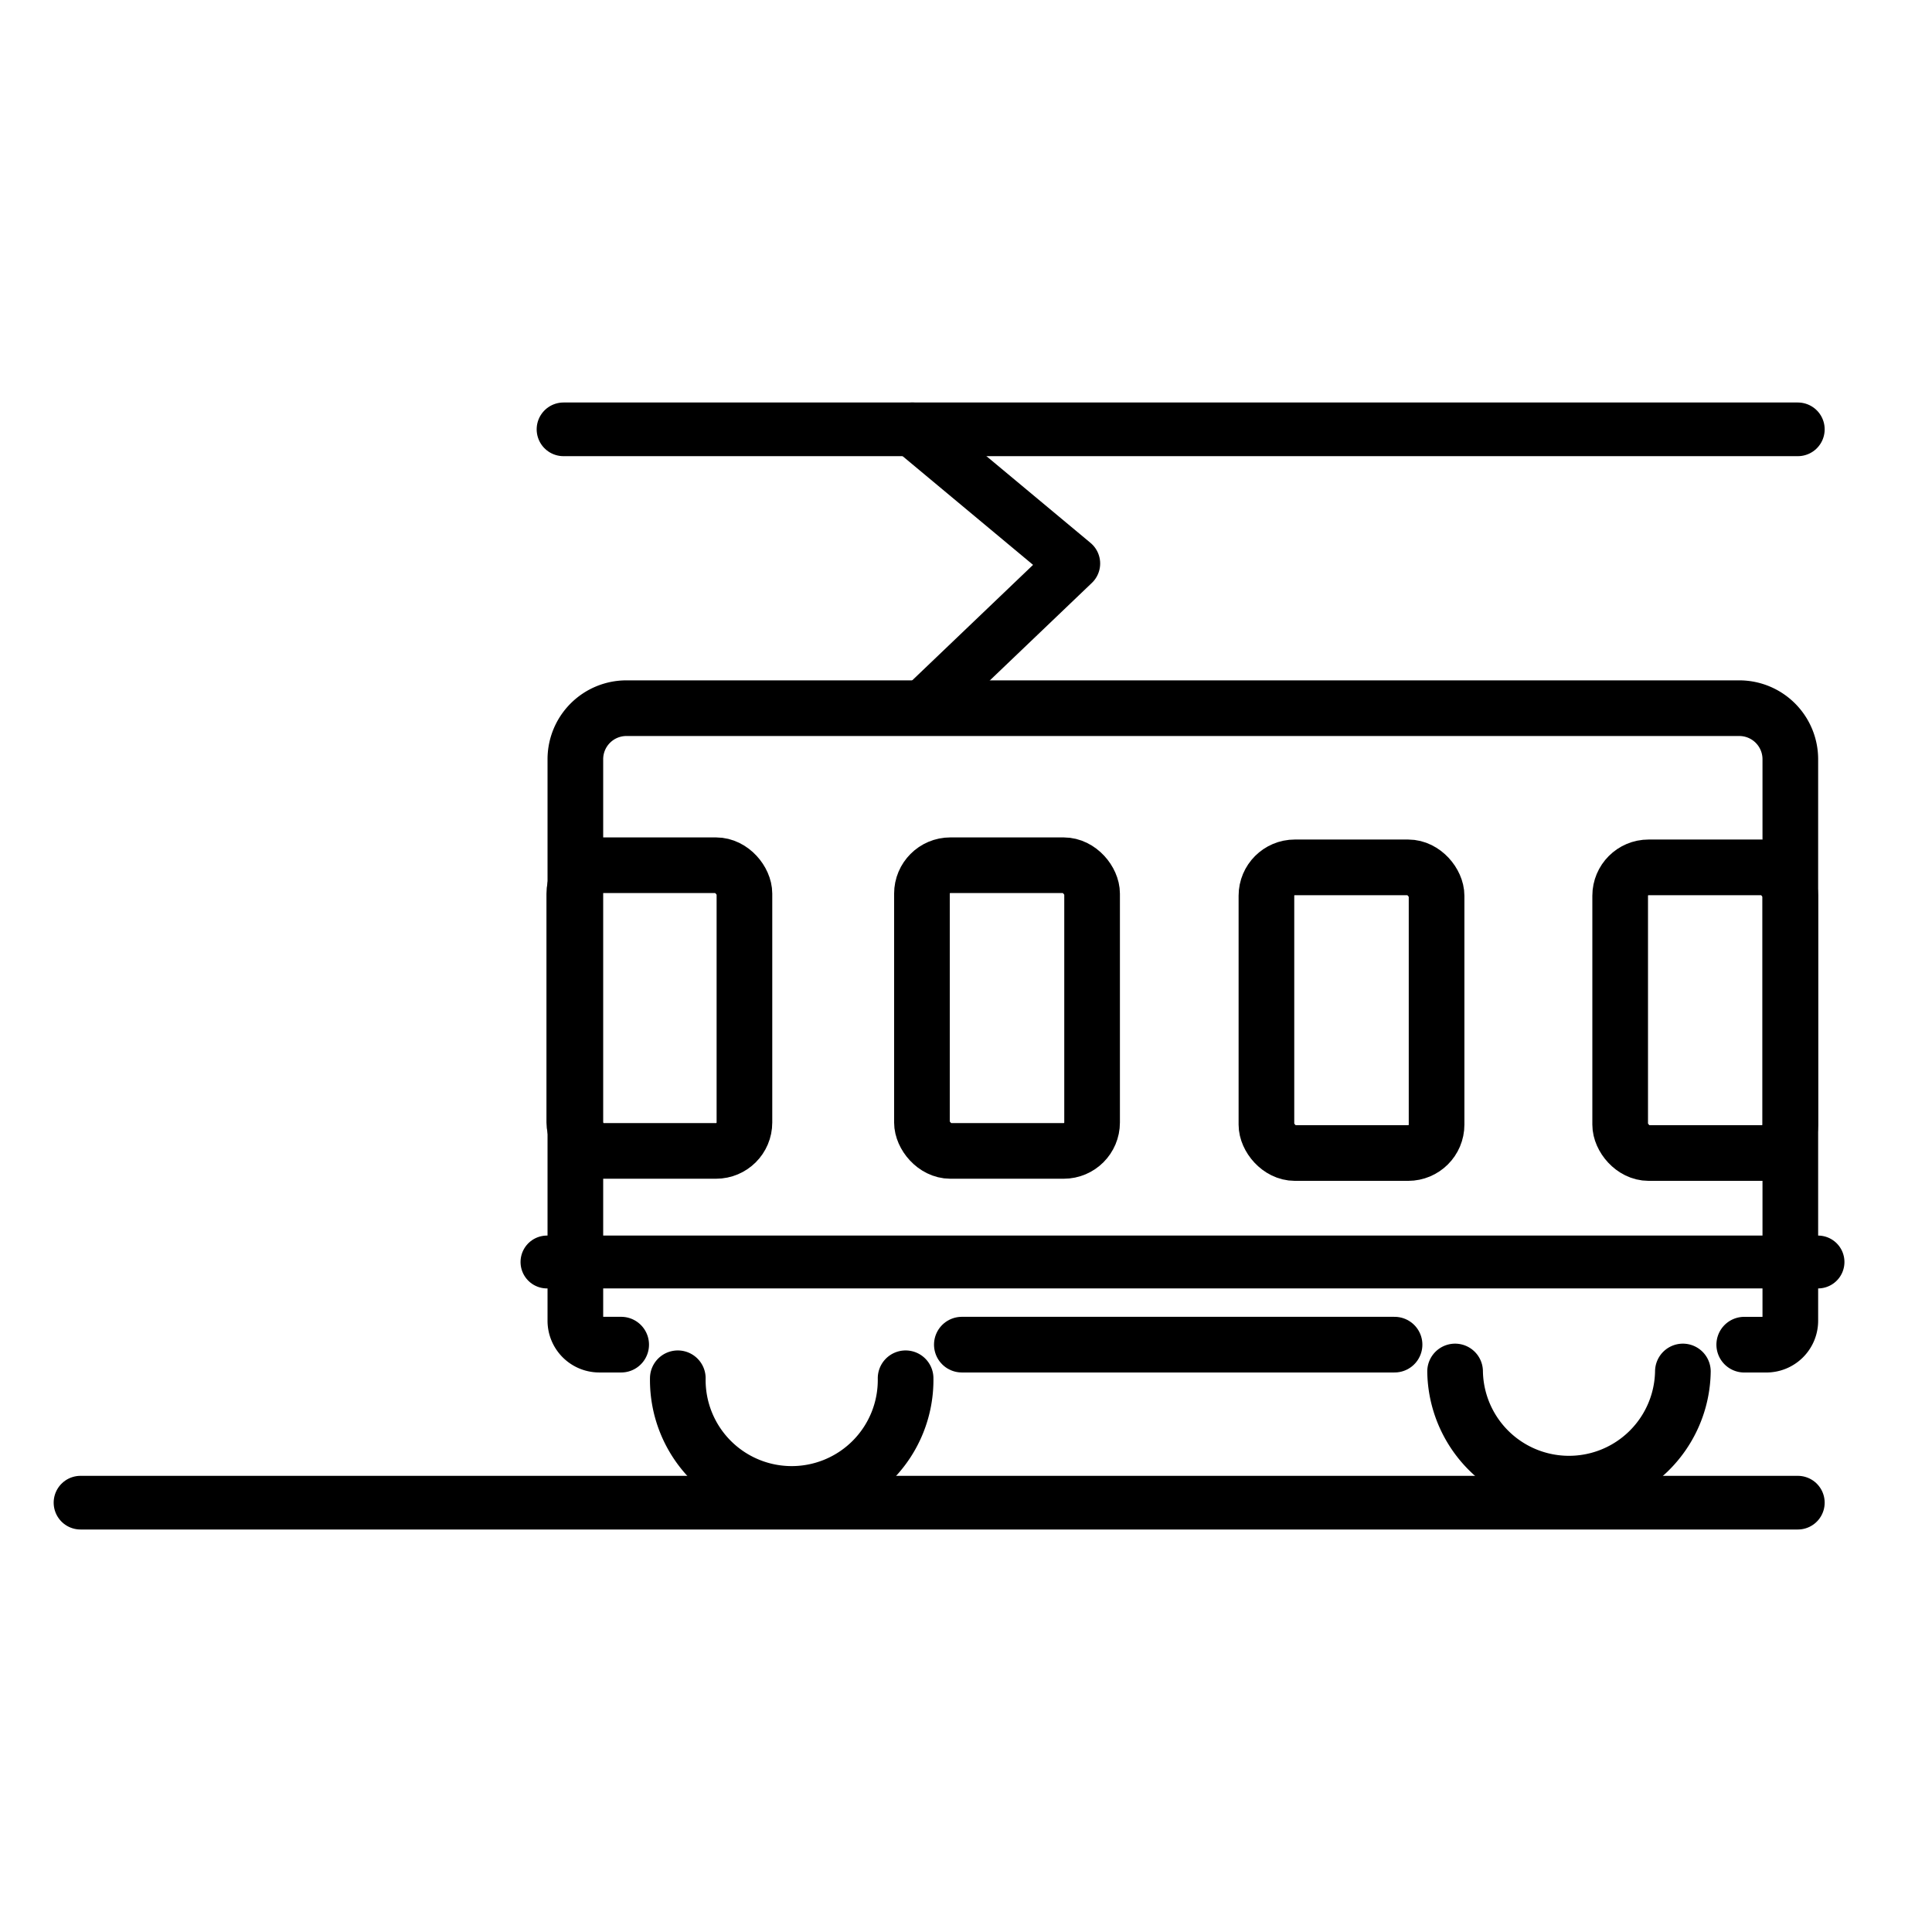 <svg xmlns="http://www.w3.org/2000/svg" id="emoji" viewBox="0 0 72 72"><g id="line"><line x1="3" x2="67" y1="56" y2="56" stroke="#000" stroke-linecap="round" stroke-linejoin="round" stroke-width="2"/><line x1="21" x2="67" y1="16" y2="16" fill="none" stroke="#000" stroke-linecap="round" stroke-linejoin="round" stroke-width="2"/><polyline fill="none" stroke="#000" stroke-linecap="round" stroke-linejoin="round" stroke-width="2" points="34.358 26.392 40 21 34 16"/><path fill="none" stroke="#000" stroke-linecap="round" stroke-miterlimit="10" stroke-width="2.074" d="M23.149,50.111H22.33a.891.891,0,0,1-.888-.888V28.289a1.902,1.902,0,0,1,1.897-1.897H64.823a1.902,1.902,0,0,1,1.897,1.897V49.224a.891.891,0,0,1-.888.888h-.829"/><line x1="51.971" x2="35.845" y1="50.111" y2="50.111" fill="none" stroke="#000" stroke-linecap="round" stroke-miterlimit="10" stroke-width="2.074"/><path fill="none" stroke="#000" stroke-linecap="round" stroke-miterlimit="10" stroke-width="2.074" d="M33.749,51.364a4.245,4.245,0,1,1-8.489,0"/><path fill="none" stroke="#000" stroke-linecap="round" stroke-miterlimit="10" stroke-width="2.074" d="M62.716,51.111a4.245,4.245,0,0,1-8.489,0"/><rect width="6.341" height="10.646" x="34.358" y="32.245" fill="none" stroke="#000" stroke-linecap="round" stroke-miterlimit="10" stroke-width="2.074" rx="1.058" ry="1.058"/><rect width="6.341" height="10.646" x="21.402" y="32.245" fill="none" stroke="#000" stroke-linecap="round" stroke-miterlimit="10" stroke-width="2.074" rx="1.058" ry="1.058"/><rect width="6.341" height="10.646" x="47.196" y="32.324" fill="none" stroke="#000" stroke-linecap="round" stroke-miterlimit="10" stroke-width="2.074" rx="1.058" ry="1.058"/><rect width="6.341" height="10.646" x="60.379" y="32.324" fill="none" stroke="#000" stroke-linecap="round" stroke-miterlimit="10" stroke-width="2.074" rx="1.058" ry="1.058"/><line x1="20.384" x2="67.752" y1="47.031" y2="47.031" fill="none" stroke="#000" stroke-linecap="round" stroke-miterlimit="10" stroke-width="1.97"/></g></svg>